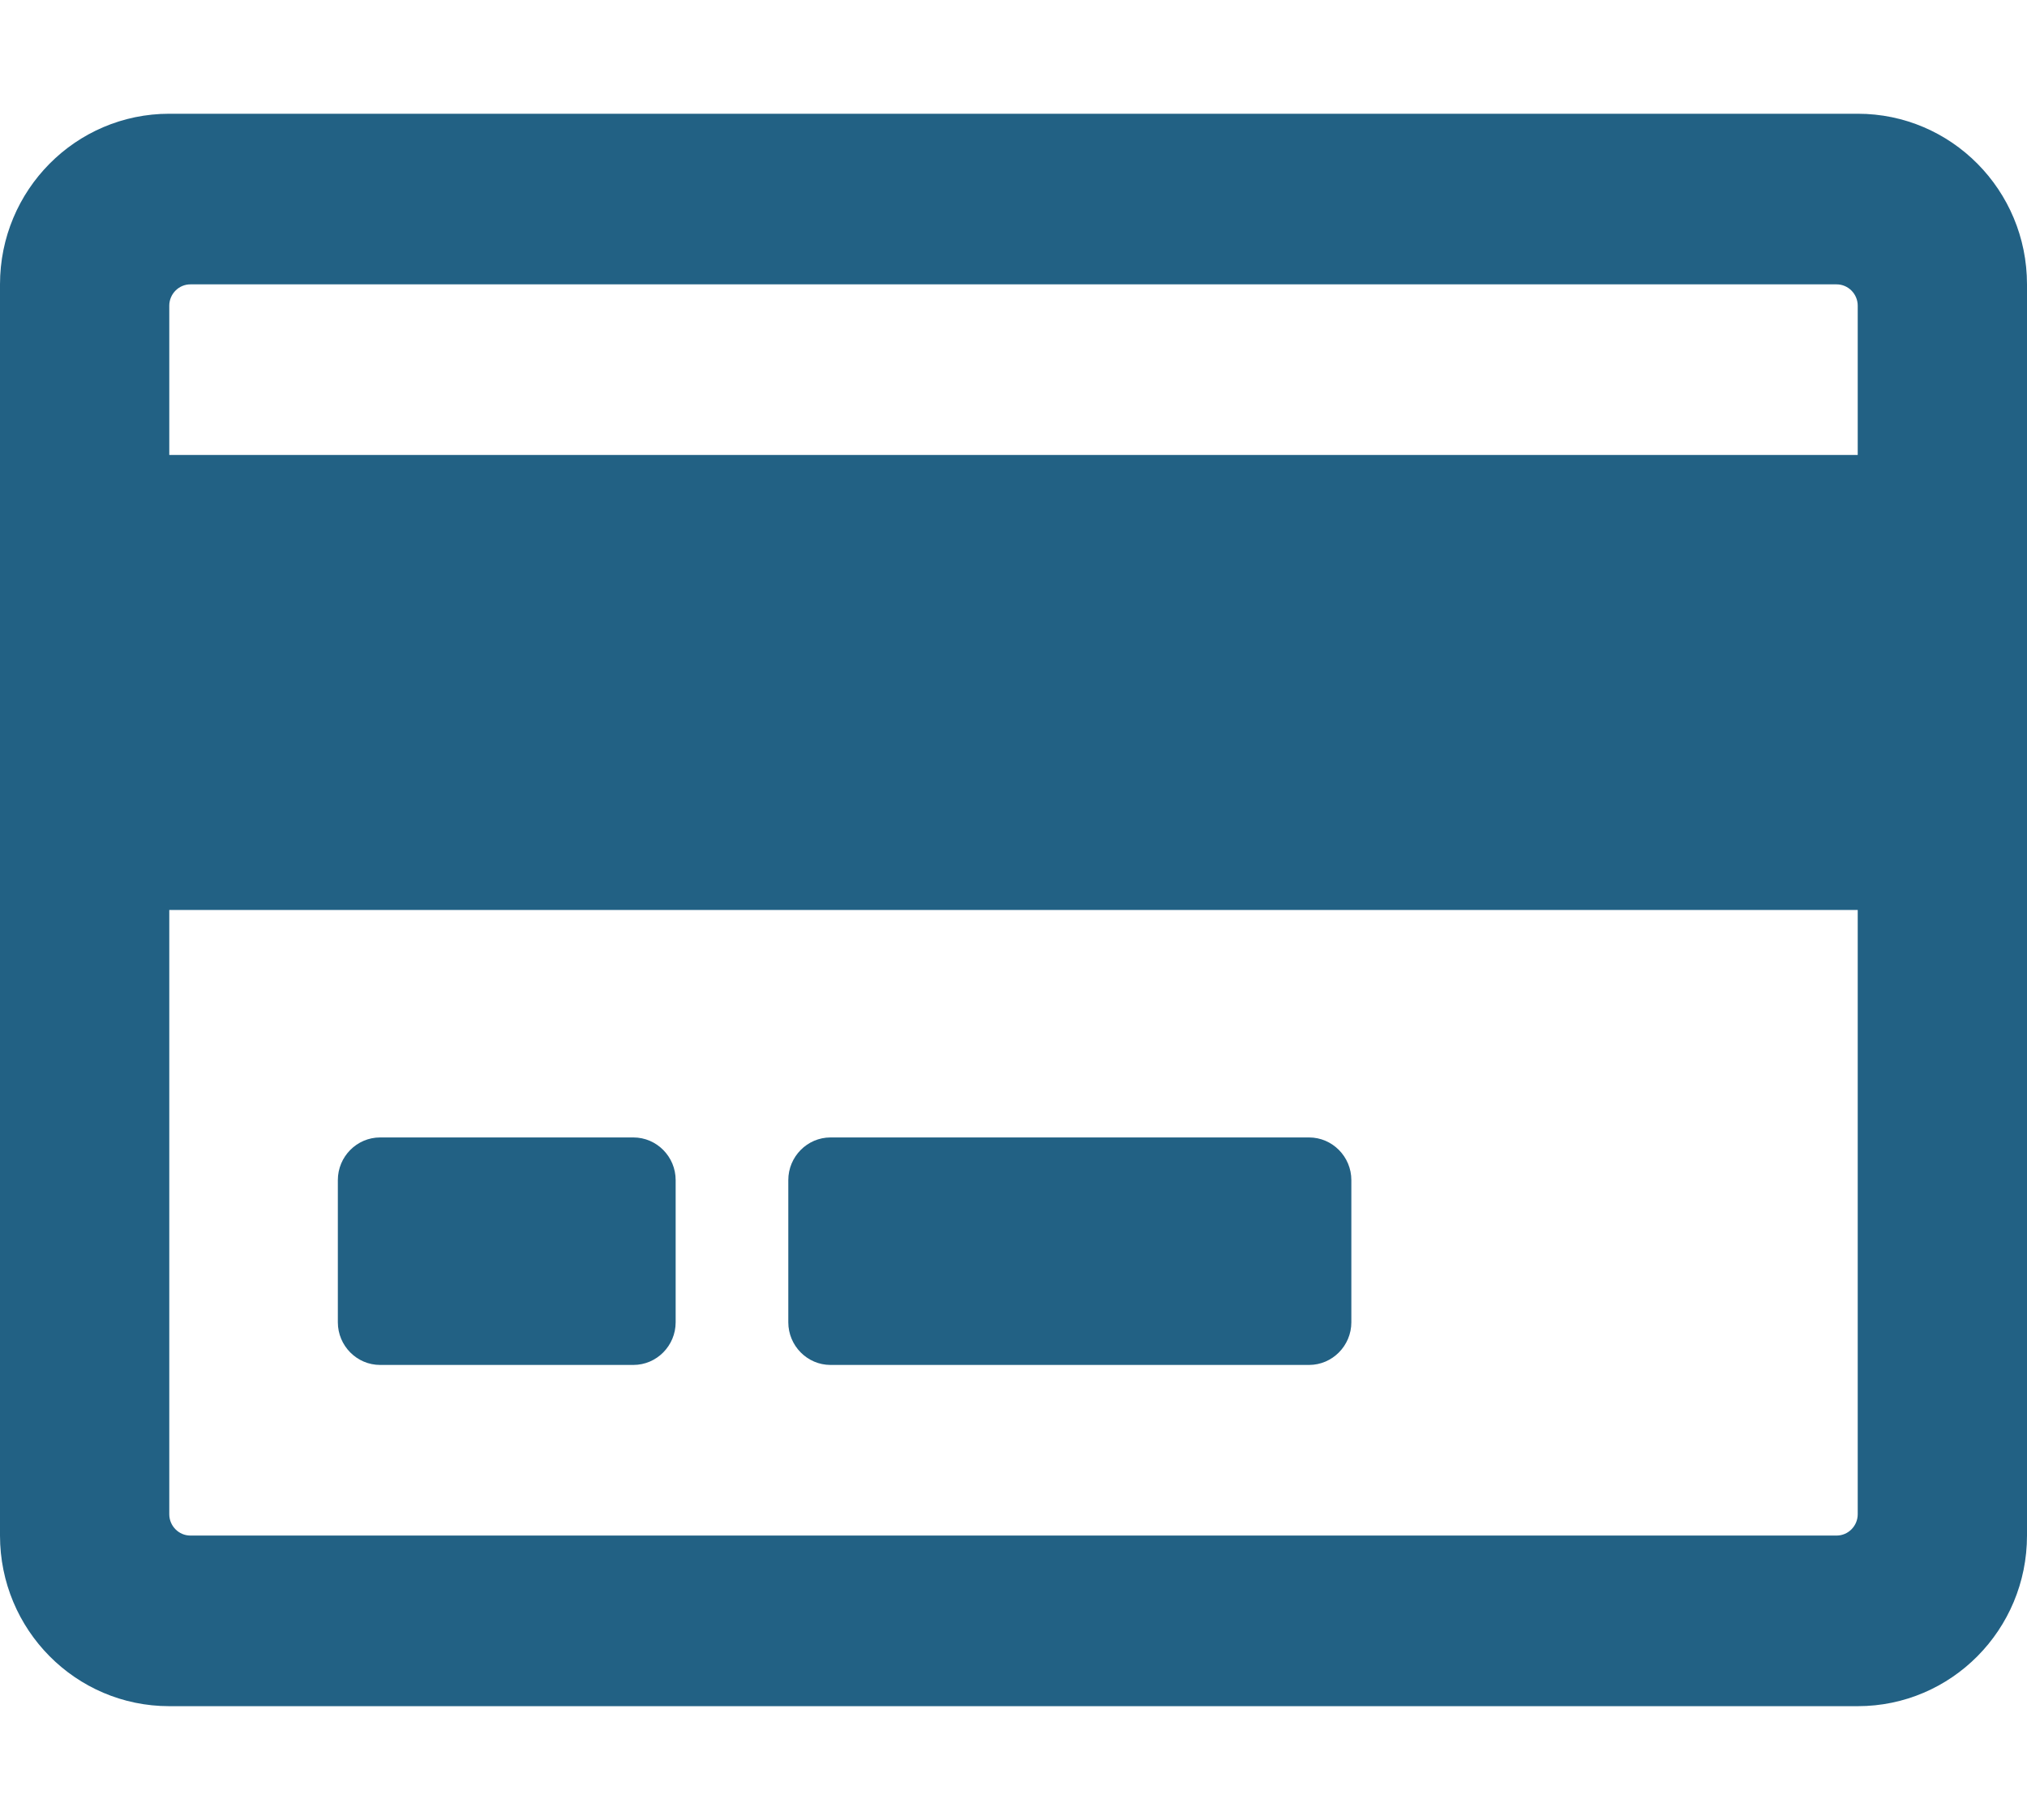 <svg width="49" height="44" viewBox="0 0 49 44" fill="none" xmlns="http://www.w3.org/2000/svg">
<path d="M44.908 2.75H4.092C1.829 2.75 0 4.598 0 6.875V37.125C0 39.402 1.829 41.25 4.092 41.25H44.908C47.171 41.25 49 39.402 49 37.125V6.875C49 4.598 47.171 2.75 44.908 2.75ZM4.602 6.875H44.398C44.678 6.875 44.908 7.107 44.908 7.391V11H4.092V7.391C4.092 7.107 4.322 6.875 4.602 6.875ZM44.398 37.125H4.602C4.322 37.125 4.092 36.893 4.092 36.609V22H44.908V36.609C44.908 36.893 44.678 37.125 44.398 37.125ZM16.333 28.531V31.969C16.333 32.536 15.874 33 15.312 33H9.188C8.626 33 8.167 32.536 8.167 31.969V28.531C8.167 27.964 8.626 27.5 9.188 27.5H15.312C15.874 27.5 16.333 27.964 16.333 28.531ZM32.667 28.531V31.969C32.667 32.536 32.207 33 31.646 33H20.076C19.515 33 19.056 32.536 19.056 31.969V28.531C19.056 27.964 19.515 27.5 20.076 27.5H31.646C32.207 27.5 32.667 27.964 32.667 28.531Z" fill="#226184"/>
</svg>
